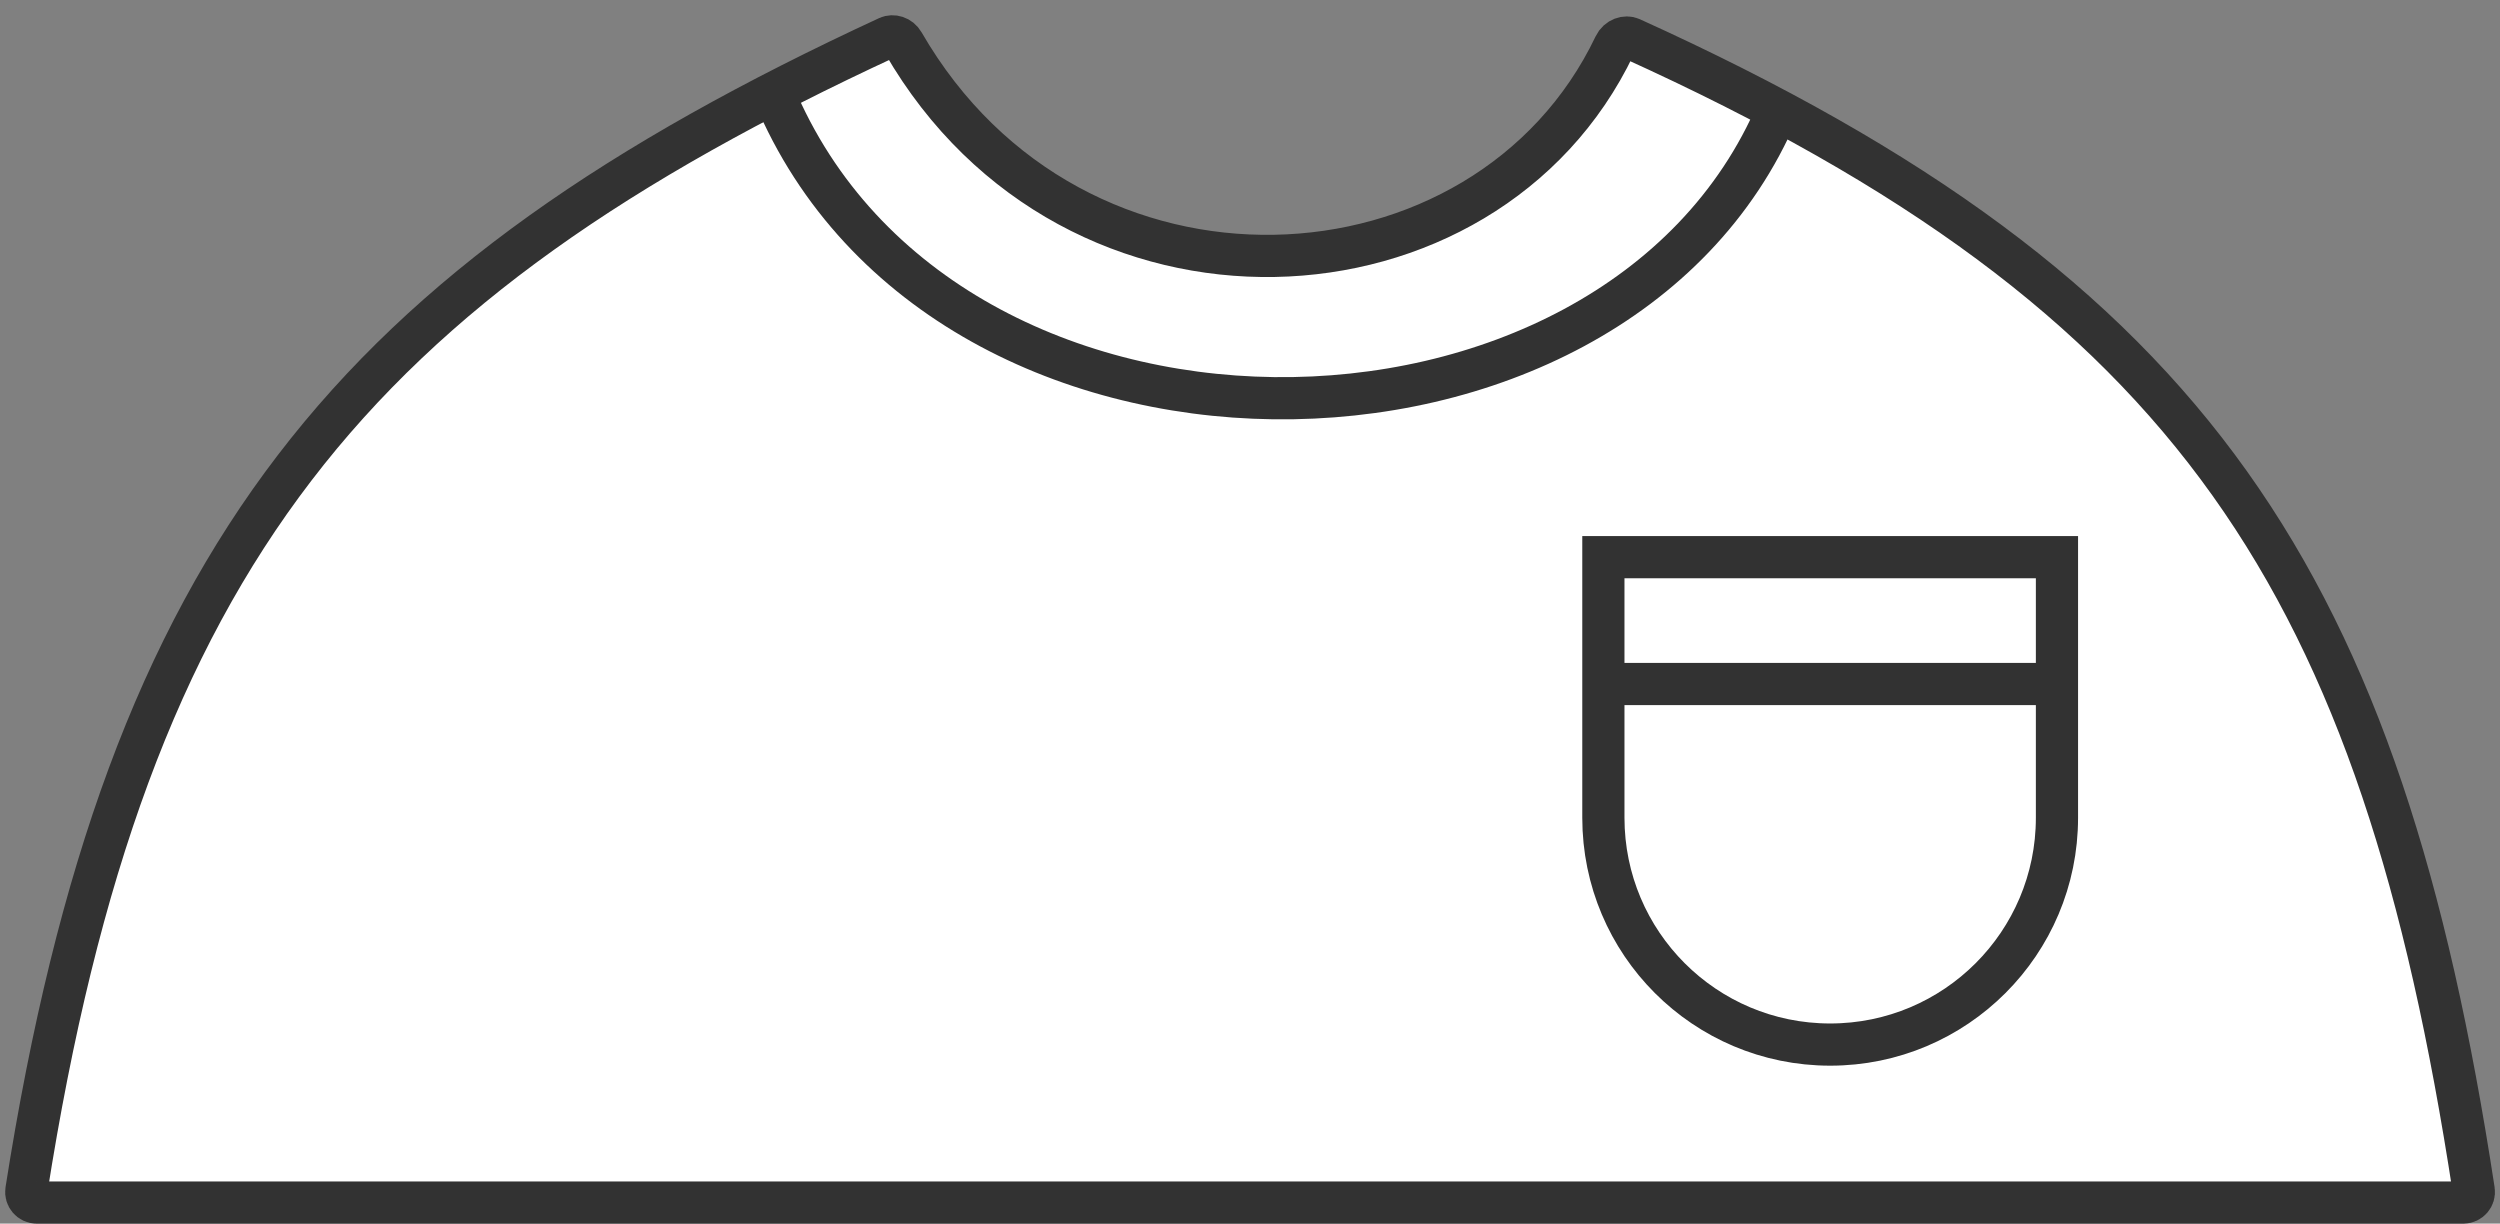<svg width="237" height="116" viewBox="0 0 237 116" fill="none" xmlns="http://www.w3.org/2000/svg">
<rect x="0" y="0" width="237" height="116" fill="#808080" stroke="none"/>
<path d="M84.18 3.532C84.638 3.32 85.303 3.488 85.636 4.066C101.781 32.04 140.874 29.85 153.064 4.321C153.396 3.627 154.144 3.422 154.623 3.639C181.582 15.857 199.284 28.853 211.373 45.821C223.476 62.808 230.102 83.982 234.512 112.856C234.604 113.458 234.132 114 233.538 114H3.471C2.878 114 2.405 113.456 2.5 112.854C7.264 82.536 15.098 61.111 27.931 44.351C40.765 27.591 58.747 15.303 84.18 3.532Z" fill="white" stroke="#323232" stroke-width="4" stroke-linecap="round" stroke-linejoin="round"/>
<path d="M168.5 10.5C153 47 88.5 47.5 73 8" stroke="#323232" stroke-width="4"/>
<path d="M152 52.822H195V77.526C195 89.4 185.374 99.026 173.5 99.026C161.626 99.026 152 89.4 152 77.526V52.822Z" fill="white" stroke="#323232" stroke-width="4"/>
<line x1="152.136" y1="64.844" x2="194.864" y2="64.844" stroke="#323232" stroke-width="4"/>
</svg>
